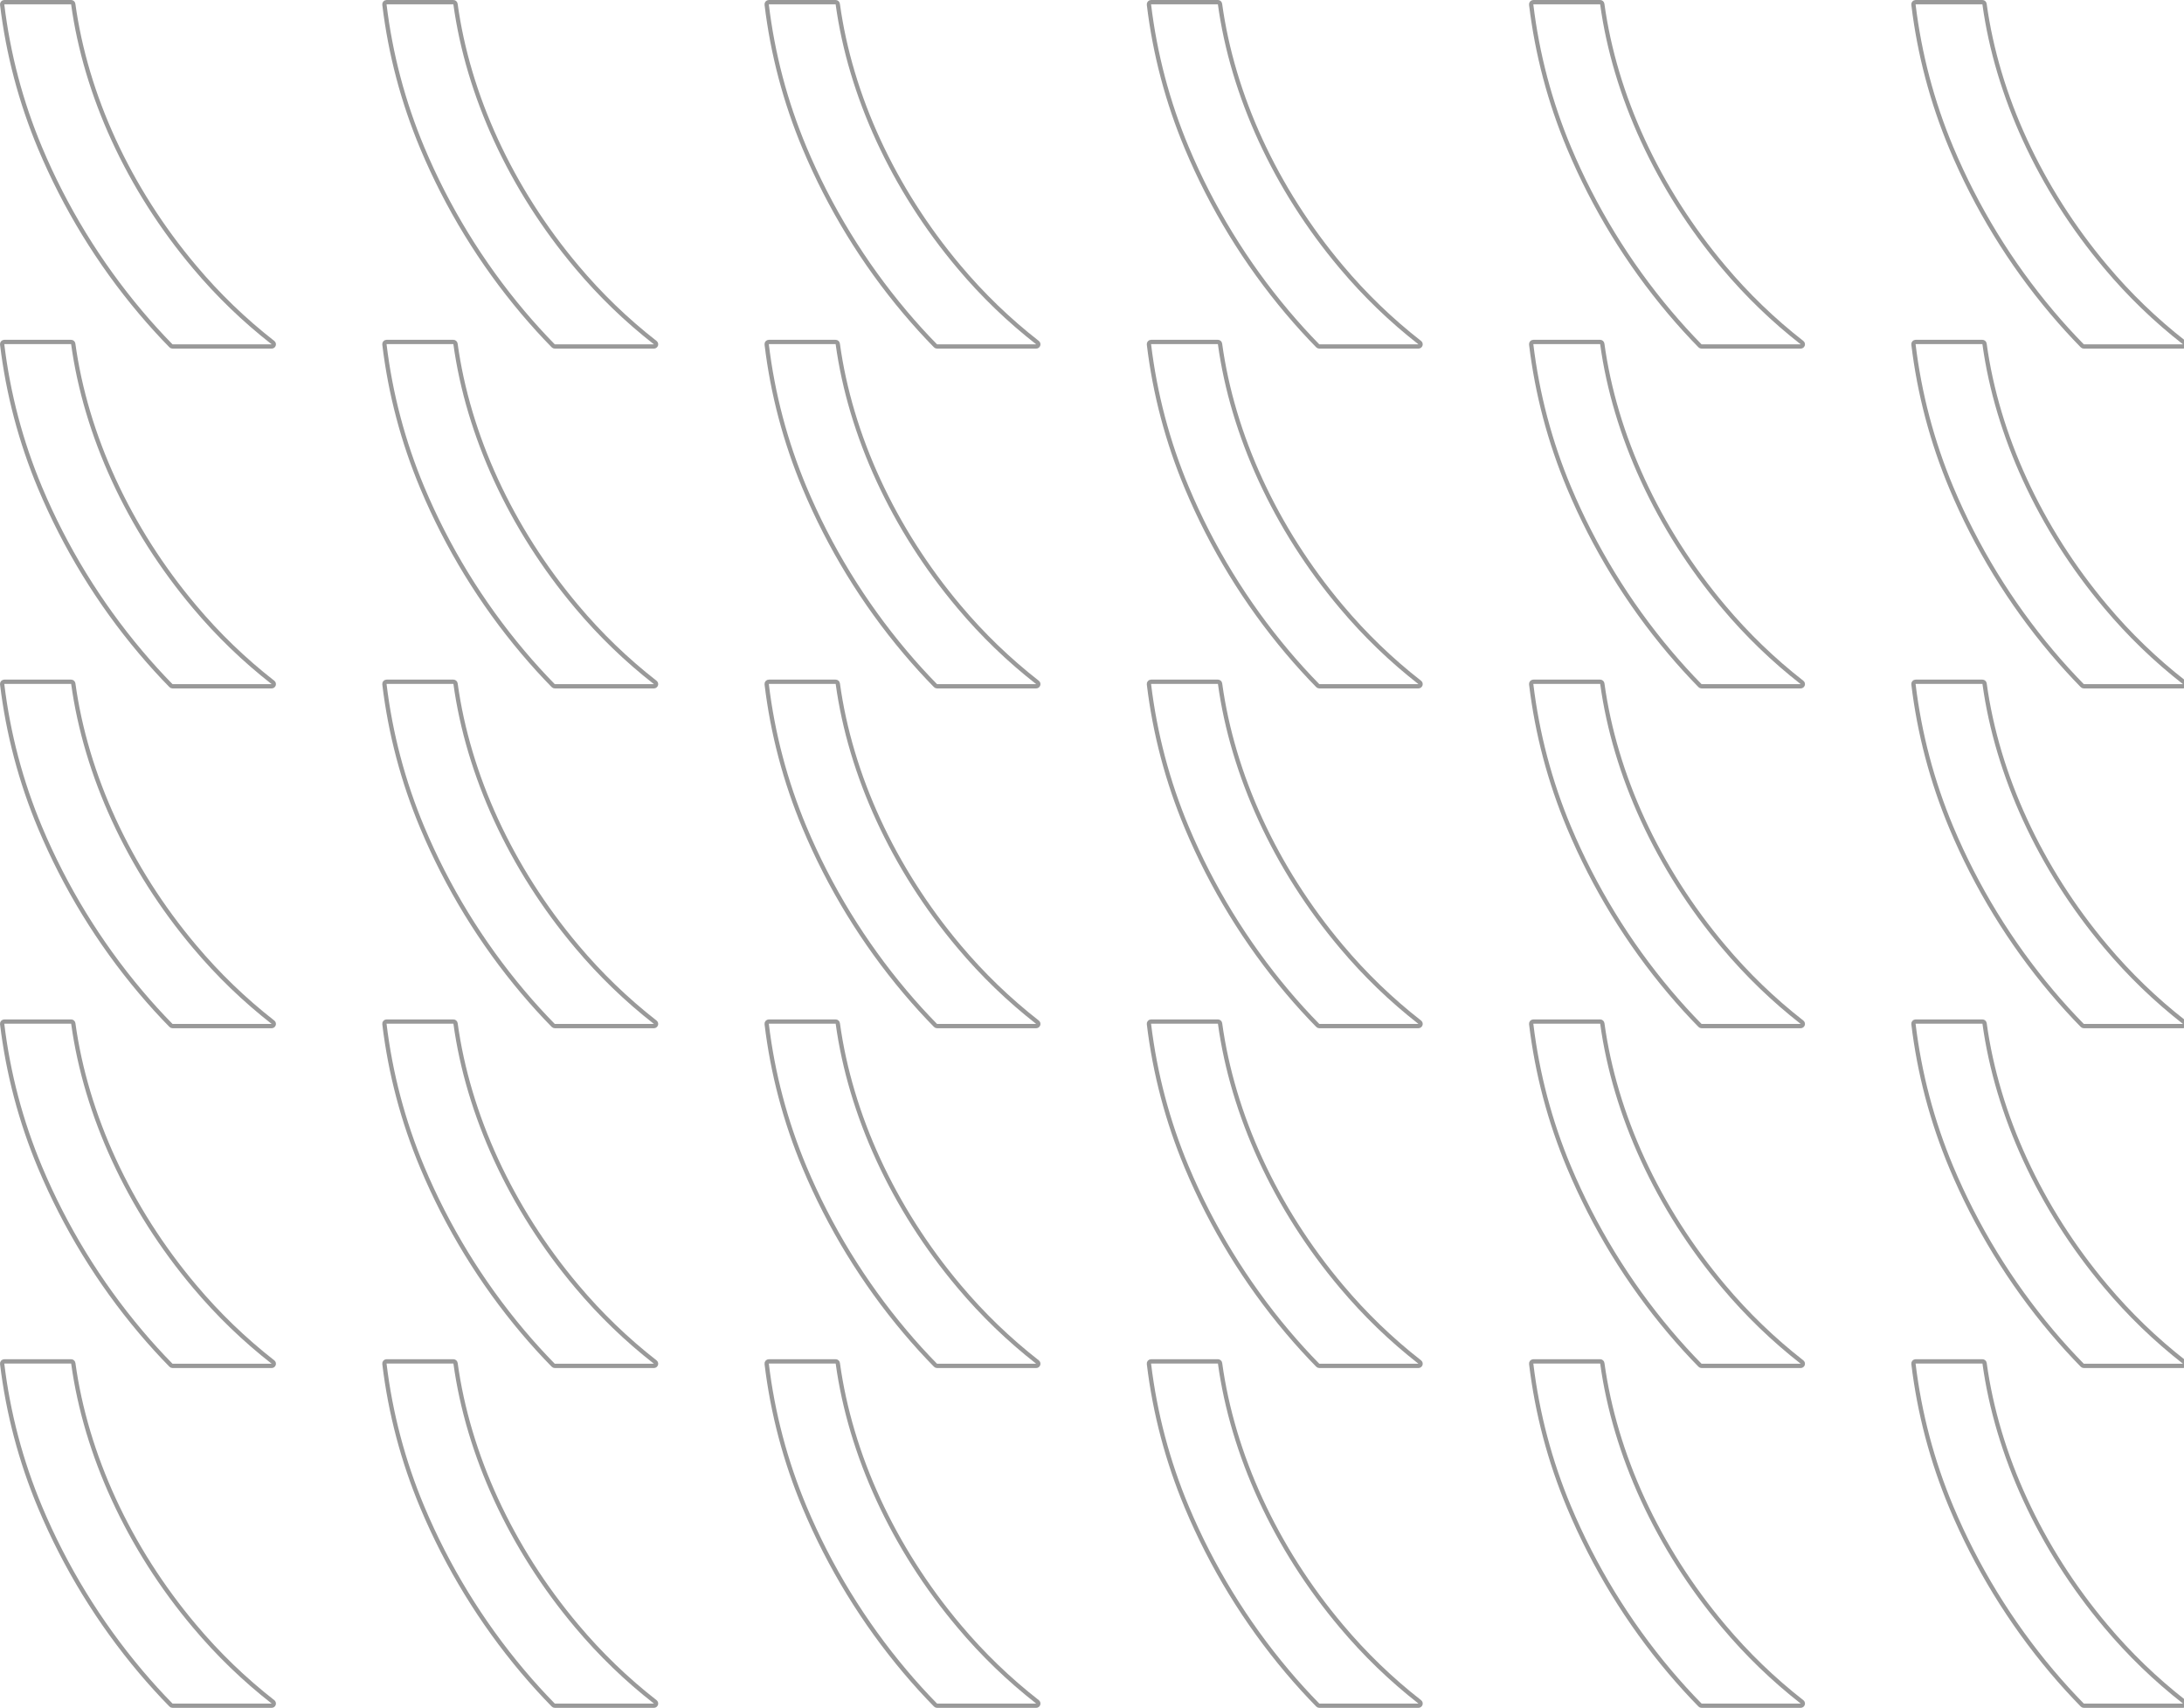 <svg width="509" height="398" viewBox="0 0 509 398" fill="none" xmlns="http://www.w3.org/2000/svg">
<path d="M134.441 62.222L134.441 62.221C119.031 43.943 109.089 22.187 106.157 0.932C106.123 0.685 105.911 0.5 105.662 0.5H90.089C89.946 0.5 89.809 0.562 89.715 0.669C89.62 0.776 89.575 0.918 89.592 1.06C90.973 12.55 93.942 23.791 98.414 34.464L98.414 34.464C104.24 48.362 112.148 61.292 121.866 72.81L121.866 72.811C124.168 75.538 126.525 78.132 128.936 80.591C129.03 80.687 129.158 80.741 129.293 80.741H152.402C152.615 80.741 152.805 80.605 152.875 80.403C152.944 80.202 152.878 79.978 152.709 79.847C146.019 74.629 139.896 68.721 134.441 62.222Z" stroke="black" stroke-opacity="0.4" stroke-linejoin="round"/>
<path d="M134.441 141.412L134.44 141.411C119.031 123.133 109.089 101.377 106.157 80.122C106.123 79.875 105.911 79.69 105.661 79.69H90.088C89.945 79.69 89.809 79.752 89.714 79.859C89.619 79.966 89.575 80.108 89.592 80.25C90.972 91.739 93.941 102.981 98.414 113.654L98.414 113.654C104.24 127.552 112.148 140.482 121.866 152L121.866 152C124.168 154.728 126.525 157.322 128.935 159.781C129.03 159.877 129.158 159.931 129.293 159.931H152.402C152.615 159.931 152.805 159.795 152.874 159.593C152.944 159.392 152.877 159.168 152.709 159.037C146.018 153.819 139.895 147.911 134.441 141.412Z" stroke="black" stroke-opacity="0.4" stroke-linejoin="round"/>
<path d="M134.446 220.602L134.445 220.601C119.036 202.328 109.099 180.572 106.167 159.312C106.133 159.064 105.922 158.88 105.672 158.88H90.088C89.945 158.88 89.809 158.941 89.714 159.048C89.62 159.155 89.575 159.298 89.592 159.44C90.971 170.931 93.941 182.175 98.414 192.849L98.414 192.849C104.242 206.745 112.15 219.673 121.865 231.19C124.168 233.921 126.527 236.515 128.941 238.971C129.035 239.067 129.164 239.121 129.298 239.121H152.401C152.615 239.121 152.805 238.985 152.874 238.783C152.944 238.581 152.877 238.358 152.709 238.226C146.022 233.006 139.901 227.099 134.446 220.602Z" stroke="black" stroke-opacity="0.4" stroke-linejoin="round"/>
<path d="M134.446 299.791L134.445 299.79C119.036 281.518 109.099 259.761 106.167 238.502C106.133 238.254 105.922 238.07 105.672 238.07H90.088C89.945 238.07 89.809 238.131 89.714 238.238C89.62 238.345 89.575 238.487 89.592 238.629C90.971 250.121 93.941 261.365 98.414 272.039L98.414 272.039C104.242 285.934 112.15 298.862 121.865 310.38C124.168 313.111 126.527 315.705 128.941 318.161C129.035 318.256 129.164 318.31 129.298 318.31H152.401C152.615 318.31 152.805 318.175 152.874 317.973C152.944 317.771 152.877 317.547 152.709 317.416C146.022 312.196 139.901 306.289 134.446 299.791Z" stroke="black" stroke-opacity="0.4" stroke-linejoin="round"/>
<path d="M134.446 378.976L134.445 378.975C119.036 360.702 109.099 338.946 106.167 317.691C106.133 317.444 105.922 317.259 105.672 317.259H90.088C89.945 317.259 89.809 317.321 89.714 317.427C89.619 317.534 89.575 317.677 89.592 317.819C90.972 329.308 93.941 340.55 98.414 351.223L98.414 351.223C104.242 365.12 112.149 378.05 121.865 389.569L121.866 389.569C124.168 392.297 126.527 394.891 128.941 397.35C129.035 397.446 129.163 397.5 129.298 397.5H152.401C152.615 397.5 152.805 397.364 152.874 397.162C152.944 396.961 152.877 396.737 152.709 396.606C146.02 391.385 139.899 385.476 134.446 378.976Z" stroke="black" stroke-opacity="0.4" stroke-linejoin="round"/>
<path d="M45.353 62.222L45.352 62.221C29.942 43.943 20 22.186 17.068 0.932C17.034 0.684 16.823 0.5 16.573 0.5H1C0.857 0.5 0.721 0.561 0.626 0.668C0.531 0.775 0.487 0.918 0.504 1.06C1.884 12.549 4.853 23.791 9.326 34.464L9.326 34.464C15.152 48.362 23.059 61.292 32.777 72.81L32.777 72.81C35.08 75.538 37.436 78.131 39.847 80.59C39.941 80.686 40.07 80.74 40.204 80.74H63.313C63.527 80.74 63.717 80.605 63.786 80.403C63.855 80.201 63.789 79.977 63.621 79.846C56.93 74.628 50.807 68.721 45.353 62.222Z" stroke="black" stroke-opacity="0.4" stroke-linejoin="round"/>
<path d="M45.352 141.412L45.352 141.411C29.942 123.133 20 101.377 17.068 80.122C17.034 79.874 16.823 79.69 16.573 79.69H1C0.857 79.69 0.721 79.751 0.626 79.858C0.531 79.965 0.486 80.108 0.503 80.25C1.884 91.739 4.853 102.981 9.325 113.654L9.325 113.654C15.151 127.552 23.059 140.482 32.777 152L32.777 152C35.08 154.728 37.436 157.322 39.847 159.781C39.941 159.877 40.07 159.931 40.204 159.931H63.313C63.526 159.931 63.716 159.795 63.786 159.593C63.855 159.391 63.789 159.168 63.62 159.036C56.93 153.818 50.807 147.911 45.352 141.412Z" stroke="black" stroke-opacity="0.4" stroke-linejoin="round"/>
<path d="M45.358 220.601L45.357 220.601C29.948 202.328 20.011 180.572 17.079 159.312C17.044 159.064 16.833 158.88 16.583 158.88H1C0.857 158.88 0.721 158.941 0.626 159.048C0.531 159.155 0.486 159.298 0.503 159.439C1.883 170.931 4.852 182.175 9.325 192.849L9.325 192.849C15.153 206.744 23.061 219.672 32.777 231.19C35.08 233.921 37.438 236.515 39.853 238.971C39.947 239.066 40.075 239.12 40.209 239.12H63.313C63.526 239.12 63.716 238.985 63.786 238.783C63.855 238.581 63.789 238.357 63.621 238.226C56.933 233.006 50.812 227.099 45.358 220.601Z" stroke="black" stroke-opacity="0.4" stroke-linejoin="round"/>
<path d="M45.358 299.791L45.357 299.79C29.948 281.517 20.011 259.761 17.079 238.501C17.044 238.254 16.833 238.07 16.583 238.07H1C0.857 238.07 0.721 238.131 0.626 238.238C0.531 238.345 0.486 238.487 0.503 238.629C1.883 250.12 4.852 261.364 9.325 272.039L9.325 272.039C15.153 285.934 23.061 298.862 32.777 310.379C35.08 313.111 37.438 315.705 39.853 318.161C39.947 318.256 40.075 318.31 40.209 318.31H63.313C63.526 318.31 63.716 318.175 63.786 317.973C63.855 317.771 63.789 317.547 63.621 317.416C56.933 312.196 50.812 306.289 45.358 299.791Z" stroke="black" stroke-opacity="0.4" stroke-linejoin="round"/>
<path d="M45.358 378.976L45.357 378.975C29.948 360.702 20.011 338.946 17.079 317.691C17.044 317.444 16.833 317.259 16.583 317.259H1C0.857 317.259 0.721 317.321 0.626 317.427C0.531 317.534 0.486 317.677 0.503 317.819C1.884 329.308 4.853 340.55 9.325 351.223L9.325 351.223C15.153 365.12 23.061 378.05 32.777 389.569L32.777 389.569C35.08 392.297 37.438 394.891 39.852 397.35C39.946 397.446 40.075 397.5 40.209 397.5H63.313C63.526 397.5 63.716 397.364 63.786 397.162C63.855 396.961 63.789 396.737 63.621 396.606C56.932 391.385 50.81 385.476 45.358 378.976Z" stroke="black" stroke-opacity="0.4" stroke-linejoin="round"/>
<path d="M223.53 62.222L223.529 62.221C208.12 43.943 198.178 22.187 195.246 0.932C195.212 0.685 195 0.5 194.75 0.5H179.177C179.034 0.5 178.898 0.562 178.803 0.669C178.708 0.776 178.664 0.918 178.681 1.06C180.061 12.55 183.03 23.791 187.503 34.464L187.503 34.464C193.329 48.362 201.237 61.292 210.955 72.81L210.955 72.811C213.257 75.538 215.614 78.132 218.024 80.591C218.118 80.687 218.247 80.741 218.382 80.741H241.491C241.704 80.741 241.894 80.605 241.963 80.403C242.033 80.202 241.966 79.978 241.798 79.847C235.107 74.629 228.984 68.721 223.53 62.222Z" stroke="black" stroke-opacity="0.4" stroke-linejoin="round"/>
<path d="M223.53 141.412L223.529 141.411C208.12 123.133 198.178 101.377 195.246 80.122C195.212 79.875 195 79.69 194.751 79.69H179.177C179.034 79.69 178.898 79.752 178.803 79.859C178.709 79.966 178.664 80.108 178.681 80.25C180.061 91.739 183.03 102.981 187.503 113.654L187.503 113.654C193.329 127.552 201.237 140.482 210.955 152L210.955 152C213.257 154.728 215.614 157.322 218.025 159.781C218.119 159.877 218.247 159.931 218.382 159.931H241.491C241.704 159.931 241.894 159.795 241.963 159.593C242.033 159.392 241.966 159.168 241.798 159.037C235.108 153.819 228.984 147.911 223.53 141.412Z" stroke="black" stroke-opacity="0.4" stroke-linejoin="round"/>
<path d="M223.535 220.602L223.535 220.601C208.125 202.328 198.188 180.572 195.256 159.312C195.222 159.064 195.011 158.88 194.761 158.88H179.177C179.035 158.88 178.898 158.941 178.803 159.048C178.709 159.155 178.664 159.298 178.681 159.44C180.061 170.931 183.03 182.175 187.503 192.849L187.503 192.849C193.331 206.745 201.239 219.673 210.955 231.19C213.257 233.921 215.616 236.515 218.03 238.971C218.124 239.067 218.253 239.121 218.387 239.121H241.491C241.704 239.121 241.894 238.985 241.963 238.783C242.033 238.581 241.966 238.358 241.798 238.226C235.111 233.006 228.99 227.099 223.535 220.602Z" stroke="black" stroke-opacity="0.4" stroke-linejoin="round"/>
<path d="M223.535 299.791L223.535 299.79C208.125 281.518 198.188 259.761 195.256 238.502C195.222 238.254 195.011 238.07 194.761 238.07H179.177C179.035 238.07 178.898 238.131 178.803 238.238C178.709 238.345 178.664 238.487 178.681 238.629C180.061 250.121 183.03 261.365 187.503 272.039L187.503 272.039C193.331 285.934 201.239 298.862 210.955 310.38C213.257 313.111 215.616 315.705 218.03 318.161C218.124 318.256 218.253 318.31 218.387 318.31H241.491C241.704 318.31 241.894 318.175 241.963 317.973C242.033 317.771 241.966 317.547 241.798 317.416C235.111 312.196 228.99 306.289 223.535 299.791Z" stroke="black" stroke-opacity="0.4" stroke-linejoin="round"/>
<path d="M223.535 378.976L223.535 378.975C208.125 360.702 198.188 338.946 195.256 317.691C195.222 317.444 195.011 317.259 194.761 317.259H179.177C179.034 317.259 178.898 317.321 178.803 317.427C178.709 317.534 178.664 317.677 178.681 317.819C180.061 329.308 183.03 340.55 187.503 351.223L187.503 351.223C193.331 365.12 201.239 378.05 210.955 389.569L210.955 389.569C213.257 392.297 215.616 394.891 218.03 397.35C218.124 397.446 218.253 397.5 218.387 397.5H241.491C241.704 397.5 241.894 397.364 241.963 397.162C242.033 396.961 241.966 396.737 241.798 396.606C235.109 391.385 228.988 385.476 223.535 378.976Z" stroke="black" stroke-opacity="0.4" stroke-linejoin="round"/>
<path d="M312.618 62.222L312.617 62.221C297.208 43.943 287.266 22.187 284.334 0.932C284.3 0.685 284.088 0.5 283.839 0.5H268.266C268.123 0.5 267.986 0.562 267.891 0.669C267.797 0.776 267.752 0.918 267.769 1.06C269.149 12.55 272.118 23.791 276.591 34.464L276.591 34.464C282.417 48.362 290.325 61.292 300.043 72.81L300.043 72.811C302.345 75.538 304.702 78.132 307.113 80.591C307.207 80.687 307.335 80.741 307.47 80.741H330.579C330.792 80.741 330.982 80.605 331.051 80.403C331.121 80.202 331.054 79.978 330.886 79.847C324.196 74.629 318.072 68.721 312.618 62.222Z" stroke="black" stroke-opacity="0.4" stroke-linejoin="round"/>
<path d="M312.618 141.412L312.618 141.411C297.208 123.133 287.266 101.377 284.334 80.122C284.3 79.875 284.089 79.69 283.839 79.69H268.266C268.123 79.69 267.987 79.752 267.892 79.859C267.797 79.966 267.752 80.108 267.769 80.25C269.15 91.739 272.119 102.981 276.591 113.654L276.591 113.654C282.417 127.552 290.325 140.482 300.043 152L300.043 152C302.346 154.728 304.702 157.322 307.113 159.781C307.207 159.877 307.336 159.931 307.47 159.931H330.579C330.792 159.931 330.982 159.795 331.052 159.593C331.121 159.392 331.055 159.168 330.886 159.037C324.196 153.819 318.073 147.911 312.618 141.412Z" stroke="black" stroke-opacity="0.4" stroke-linejoin="round"/>
<path d="M312.624 220.602L312.623 220.601C297.214 202.328 287.277 180.572 284.345 159.312C284.311 159.064 284.099 158.88 283.849 158.88H268.266C268.123 158.88 267.987 158.941 267.892 159.048C267.797 159.155 267.752 159.298 267.769 159.44C269.149 170.931 272.118 182.175 276.591 192.849L276.591 192.849C282.419 206.745 290.327 219.673 300.043 231.19C302.346 233.921 304.704 236.515 307.119 238.971C307.213 239.067 307.341 239.121 307.475 239.121H330.579C330.792 239.121 330.982 238.985 331.052 238.783C331.121 238.581 331.055 238.358 330.887 238.226C324.199 233.006 318.078 227.099 312.624 220.602Z" stroke="black" stroke-opacity="0.4" stroke-linejoin="round"/>
<path d="M312.624 299.791L312.623 299.79C297.214 281.518 287.277 259.761 284.345 238.502C284.311 238.254 284.099 238.07 283.849 238.07H268.266C268.123 238.07 267.987 238.131 267.892 238.238C267.797 238.345 267.752 238.487 267.769 238.629C269.149 250.121 272.118 261.365 276.591 272.039L276.591 272.039C282.419 285.934 290.327 298.862 300.043 310.38C302.346 313.111 304.704 315.705 307.119 318.161C307.213 318.256 307.341 318.31 307.475 318.31H330.579C330.792 318.31 330.982 318.175 331.052 317.973C331.121 317.771 331.055 317.547 330.887 317.416C324.199 312.196 318.078 306.289 312.624 299.791Z" stroke="black" stroke-opacity="0.4" stroke-linejoin="round"/>
<path d="M312.624 378.976L312.623 378.975C297.214 360.702 287.277 338.946 284.345 317.691C284.311 317.444 284.099 317.259 283.849 317.259H268.266C268.123 317.259 267.987 317.321 267.892 317.427C267.797 317.534 267.752 317.677 267.769 317.819C269.15 329.308 272.119 340.55 276.591 351.223L276.591 351.223C282.419 365.12 290.327 378.05 300.043 389.569L300.043 389.569C302.346 392.297 304.704 394.891 307.118 397.35C307.212 397.446 307.341 397.5 307.475 397.5H330.579C330.792 397.5 330.982 397.364 331.052 397.162C331.121 396.961 331.055 396.737 330.887 396.606C324.198 391.385 318.077 385.476 312.624 378.976Z" stroke="black" stroke-opacity="0.4" stroke-linejoin="round"/>
<path d="M401.706 62.222L401.706 62.221C386.296 43.943 376.354 22.187 373.422 0.932C373.388 0.685 373.177 0.5 372.927 0.5H357.354C357.211 0.5 357.075 0.562 356.98 0.669C356.885 0.776 356.84 0.918 356.857 1.06C358.238 12.55 361.207 23.791 365.679 34.464L365.679 34.464C371.505 48.362 379.413 61.292 389.131 72.81L389.131 72.811C391.434 75.538 393.79 78.132 396.201 80.591C396.295 80.687 396.424 80.741 396.558 80.741H419.667C419.88 80.741 420.07 80.605 420.14 80.403C420.209 80.202 420.143 79.978 419.974 79.847C413.284 74.629 407.161 68.721 401.706 62.222Z" stroke="black" stroke-opacity="0.4" stroke-linejoin="round"/>
<path d="M401.707 141.412L401.706 141.411C386.296 123.133 376.354 101.377 373.422 80.122C373.388 79.875 373.177 79.69 372.927 79.69H357.354C357.211 79.69 357.075 79.752 356.98 79.859C356.885 79.966 356.841 80.108 356.858 80.25C358.238 91.739 361.207 102.981 365.68 113.654L365.68 113.654C371.505 127.552 379.413 140.482 389.131 152L389.131 152C391.434 154.728 393.79 157.322 396.201 159.781C396.295 159.877 396.424 159.931 396.558 159.931H419.667C419.881 159.931 420.071 159.795 420.14 159.593C420.209 159.392 420.143 159.168 419.975 159.037C413.284 153.819 407.161 147.911 401.707 141.412Z" stroke="black" stroke-opacity="0.4" stroke-linejoin="round"/>
<path d="M401.712 220.602L401.711 220.601C386.302 202.328 376.365 180.572 373.433 159.312C373.399 159.064 373.187 158.88 372.937 158.88H357.354C357.211 158.88 357.075 158.941 356.98 159.048C356.885 159.155 356.841 159.298 356.858 159.44C358.237 170.931 361.206 182.175 365.68 192.849L365.68 192.849C371.508 206.745 379.415 219.673 389.131 231.19C391.434 233.921 393.792 236.515 396.207 238.971C396.301 239.067 396.429 239.121 396.563 239.121H419.667C419.881 239.121 420.07 238.985 420.14 238.783C420.209 238.581 420.143 238.358 419.975 238.226C413.287 233.006 407.166 227.099 401.712 220.602Z" stroke="black" stroke-opacity="0.4" stroke-linejoin="round"/>
<path d="M401.712 299.791L401.711 299.79C386.302 281.518 376.365 259.761 373.433 238.502C373.399 238.254 373.187 238.07 372.937 238.07H357.354C357.211 238.07 357.075 238.131 356.98 238.238C356.885 238.345 356.841 238.487 356.858 238.629C358.237 250.121 361.206 261.365 365.68 272.039L365.68 272.039C371.508 285.934 379.415 298.862 389.131 310.38C391.434 313.111 393.792 315.705 396.207 318.161C396.301 318.256 396.429 318.31 396.563 318.31H419.667C419.881 318.31 420.07 318.175 420.14 317.973C420.209 317.771 420.143 317.547 419.975 317.416C413.287 312.196 407.166 306.289 401.712 299.791Z" stroke="black" stroke-opacity="0.4" stroke-linejoin="round"/>
<path d="M401.712 378.976L401.711 378.975C386.302 360.702 376.365 338.946 373.433 317.691C373.399 317.444 373.187 317.259 372.937 317.259H357.354C357.211 317.259 357.075 317.321 356.98 317.427C356.885 317.534 356.841 317.677 356.858 317.819C358.238 329.308 361.207 340.55 365.68 351.223L365.68 351.223C371.508 365.12 379.415 378.05 389.131 389.569L389.131 389.569C391.434 392.297 393.792 394.891 396.207 397.35C396.301 397.446 396.429 397.5 396.563 397.5H419.667C419.881 397.5 420.07 397.364 420.14 397.162C420.209 396.961 420.143 396.737 419.975 396.606C413.286 391.385 407.165 385.476 401.712 378.976Z" stroke="black" stroke-opacity="0.4" stroke-linejoin="round"/>
<path d="M490.795 62.222L490.795 62.221C475.385 43.943 465.443 22.187 462.511 0.932C462.477 0.685 462.266 0.5 462.016 0.5H446.443C446.3 0.5 446.164 0.562 446.069 0.669C445.974 0.776 445.929 0.918 445.946 1.06C447.327 12.55 450.296 23.791 454.768 34.464L454.768 34.464C460.594 48.362 468.502 61.292 478.22 72.81L478.22 72.811C480.523 75.538 482.879 78.132 485.29 80.591C485.384 80.687 485.513 80.741 485.647 80.741H508.756C508.969 80.741 509.159 80.605 509.229 80.403C509.298 80.202 509.232 79.978 509.063 79.847C502.373 74.629 496.25 68.721 490.795 62.222Z" stroke="black" stroke-opacity="0.4" stroke-linejoin="round"/>
<path d="M490.795 141.412L490.795 141.411C475.385 123.133 465.443 101.377 462.511 80.122C462.477 79.875 462.266 79.69 462.016 79.69H446.443C446.3 79.69 446.164 79.752 446.069 79.859C445.974 79.966 445.929 80.108 445.946 80.25C447.327 91.739 450.296 102.981 454.768 113.654L454.768 113.654C460.594 127.552 468.502 140.482 478.22 152L478.22 152C480.523 154.728 482.879 157.322 485.29 159.781C485.384 159.877 485.513 159.931 485.647 159.931H508.756C508.969 159.931 509.159 159.795 509.229 159.593C509.298 159.392 509.232 159.168 509.063 159.037C502.373 153.819 496.25 147.911 490.795 141.412Z" stroke="black" stroke-opacity="0.4" stroke-linejoin="round"/>
<path d="M490.801 220.602L490.8 220.601C475.391 202.328 465.454 180.572 462.522 159.312C462.488 159.064 462.276 158.88 462.026 158.88H446.443C446.3 158.88 446.164 158.941 446.069 159.048C445.974 159.155 445.929 159.298 445.946 159.44C447.326 170.931 450.295 182.175 454.768 192.849L454.768 192.849C460.596 206.745 468.504 219.673 478.22 231.19C480.523 233.921 482.881 236.515 485.296 238.971C485.39 239.067 485.518 239.121 485.652 239.121H508.756C508.969 239.121 509.159 238.985 509.229 238.783C509.298 238.581 509.232 238.358 509.064 238.226C502.376 233.006 496.255 227.099 490.801 220.602Z" stroke="black" stroke-opacity="0.4" stroke-linejoin="round"/>
<path d="M490.801 299.791L490.8 299.79C475.391 281.518 465.454 259.761 462.522 238.502C462.488 238.254 462.276 238.07 462.026 238.07H446.443C446.3 238.07 446.164 238.131 446.069 238.238C445.974 238.345 445.929 238.487 445.946 238.629C447.326 250.121 450.295 261.365 454.768 272.039L454.768 272.039C460.596 285.934 468.504 298.862 478.22 310.38C480.523 313.111 482.881 315.705 485.296 318.161C485.39 318.256 485.518 318.31 485.652 318.31H508.756C508.969 318.31 509.159 318.175 509.229 317.973C509.298 317.771 509.232 317.547 509.064 317.416C502.376 312.196 496.255 306.289 490.801 299.791Z" stroke="black" stroke-opacity="0.4" stroke-linejoin="round"/>
<path d="M490.801 378.976L490.8 378.975C475.391 360.702 465.454 338.946 462.522 317.691C462.488 317.444 462.276 317.259 462.026 317.259H446.443C446.3 317.259 446.164 317.321 446.069 317.427C445.974 317.534 445.929 317.677 445.946 317.819C447.327 329.308 450.296 340.55 454.768 351.223L454.768 351.223C460.596 365.12 468.504 378.05 478.22 389.569L478.22 389.569C480.523 392.297 482.881 394.891 485.295 397.35C485.389 397.446 485.518 397.5 485.652 397.5H508.756C508.969 397.5 509.159 397.364 509.229 397.162C509.298 396.961 509.232 396.737 509.064 396.606C502.375 391.385 496.254 385.476 490.801 378.976Z" stroke="black" stroke-opacity="0.4" stroke-linejoin="round"/>
</svg>

